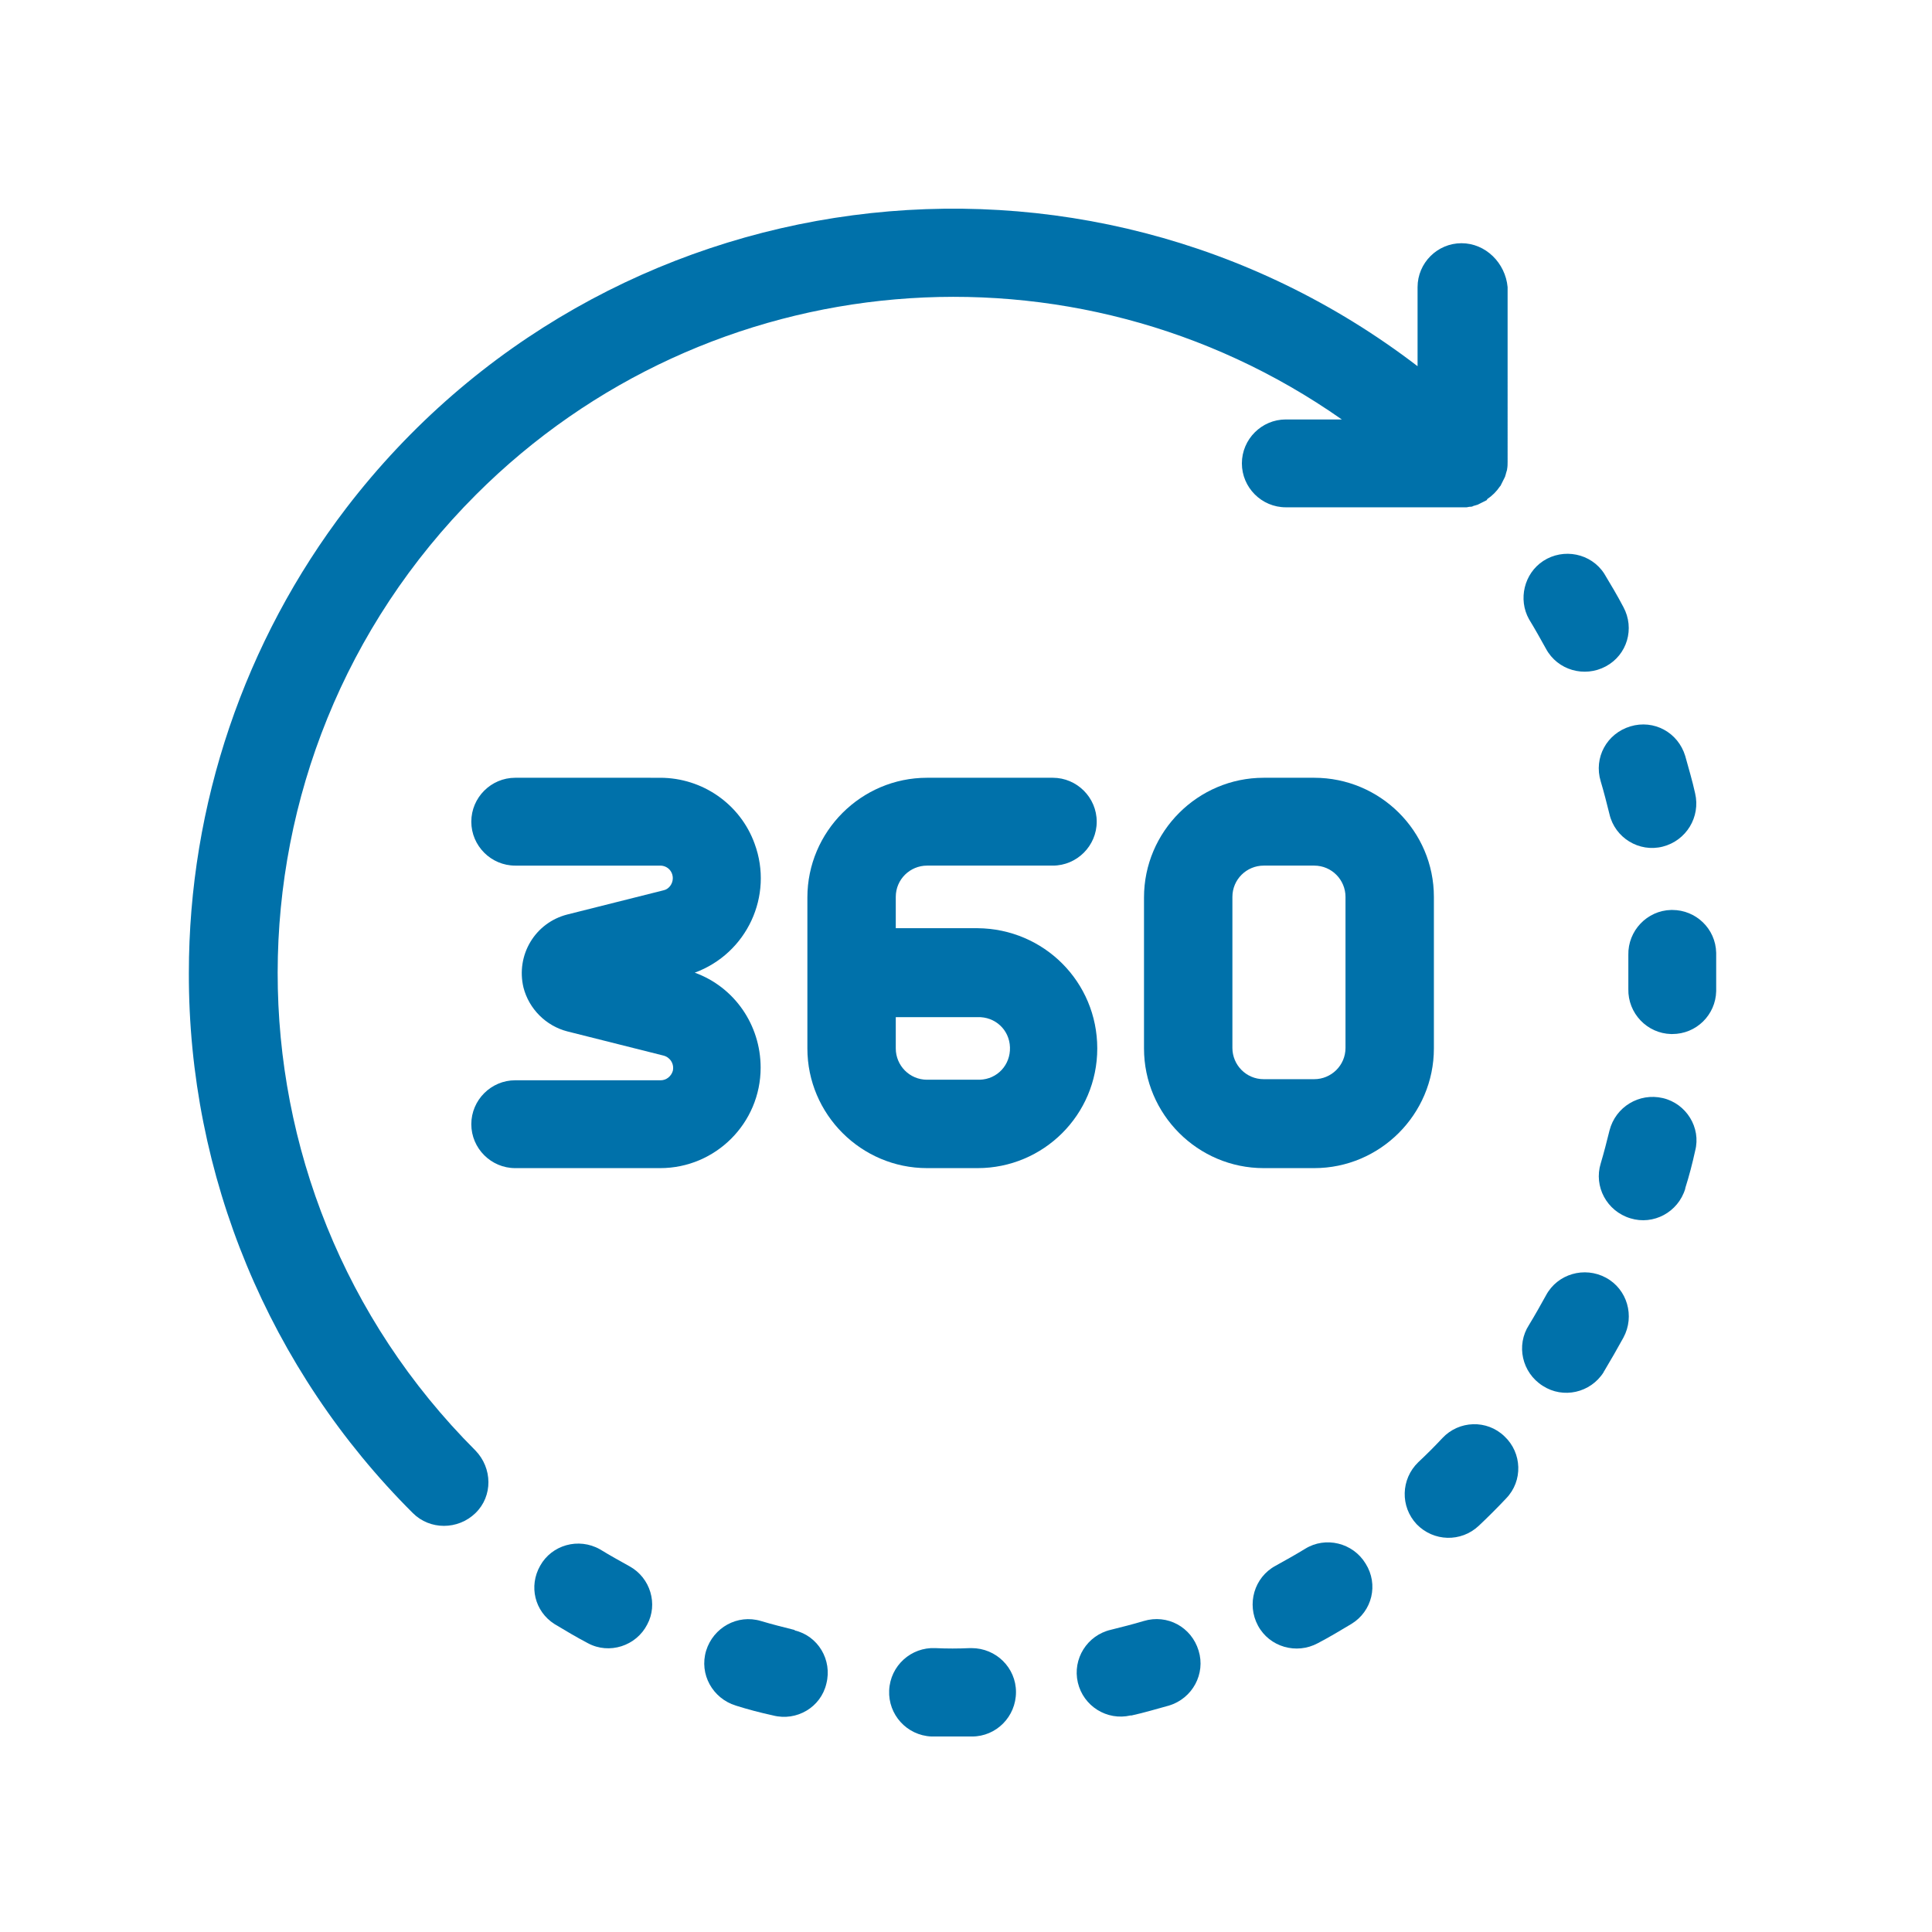 <?xml version="1.0" encoding="utf-8"?>
<!-- Generator: Adobe Illustrator 23.0.0, SVG Export Plug-In . SVG Version: 6.00 Build 0)  -->
<svg version="1.1" id="Layer_1" xmlns="http://www.w3.org/2000/svg" xmlns:xlink="http://www.w3.org/1999/xlink" x="0px" y="0px"
	 viewBox="0 0 351.9 351.9" style="enable-background:new 0 0 351.9 351.9;" xml:space="preserve">
<style type="text/css">
	.st0{fill:#E8C36A;}
	.st1{fill:#00537D;}
	.st2{fill:none;}
	.st3{clip-path:url(#SVGID_2_);}
	.st4{fill-rule:evenodd;clip-rule:evenodd;fill:#3A3A3A;}
	.st5{clip-path:url(#SVGID_4_);}
	.st6{clip-path:url(#SVGID_6_);}
	.st7{fill:#0071AA;}
</style>
<g id="Group_356">
	<g id="Group_355">
		<path id="Path_134" class="st7" d="M266.2,44.3c-4.4,0-8,3.6-8,8c0,0,0,0,0,0v14.4C197.2,20,109.9,31.5,63.1,92.5
			c-18.6,24.3-28.7,54.1-28.7,84.7c-0.1,36.9,14.6,72.3,40.8,98.4c3.1,3.1,8.2,3.1,11.4,0s3.1-8.2,0-11.4l0,0
			c-48.1-48.1-48-126,0.1-174.1c42.3-42.3,108.8-48,157.7-13.7h-10.2c-4.4,0-8,3.6-8,8c0,4.4,3.6,8,8,8h32.1c0.3,0,0.5,0,0.8,0l0,0
			c0.2,0,0.4-0.1,0.7-0.1h0.1c0.2,0,0.4-0.1,0.6-0.2h0.1c0.2-0.1,0.4-0.1,0.6-0.2l0.2-0.1c0.2-0.1,0.4-0.2,0.6-0.3l0.2-0.1
			c0.2-0.1,0.4-0.2,0.6-0.3l0.1-0.2c0.9-0.6,1.7-1.4,2.3-2.3l0.1-0.1c0.1-0.2,0.2-0.4,0.3-0.6l0.1-0.2c0.1-0.2,0.2-0.4,0.3-0.6
			l0.1-0.2c0.1-0.2,0.1-0.4,0.2-0.6v-0.1c0.1-0.2,0.1-0.4,0.2-0.6c0,0,0-0.1,0-0.1c0.1-0.5,0.1-1,0.1-1.4V52.3
			C274.2,47.9,270.6,44.3,266.2,44.3z"/>
	</g>
</g>
<g id="Group_358" transform="translate(6.145 12.365)">
	<g id="Group_357">
		<path id="Path_135" class="st7" d="M120.4,164.8c9.5-3.5,14.4-14,10.9-23.5c-2.6-7.2-9.5-12-17.2-12H87.7c-4.4,0-8,3.6-8,8
			c0,4.4,3.6,8,8,8h26.4c1.3,0,2.3,1,2.3,2.3c0,1-0.7,2-1.7,2.2l-17.5,4.4c-5.9,1.5-9.4,7.4-8,13.3c1,3.9,4.1,7,8,8l17.5,4.4
			c1.2,0.3,2,1.5,1.7,2.8c-0.3,1-1.2,1.7-2.2,1.7H87.7c-4.4,0-8,3.6-8,8c0,4.4,3.6,8,8,8h26.4c10.1,0,18.3-8.2,18.3-18.3
			C132.4,174.3,127.6,167.4,120.4,164.8L120.4,164.8z"/>
	</g>
</g>
<g id="Group_360" transform="translate(13.459 12.365)">
	<g id="Group_359">
		<path id="Path_136" class="st7" d="M164.6,156.7h-14.9V151c0-3.2,2.6-5.7,5.7-5.7h0h22.9c4.4,0,8-3.6,8-8c0-4.4-3.6-8-8-8h-22.9
			c-12,0-21.8,9.8-21.8,21.8v0v27.5c0,12,9.8,21.8,21.8,21.8h0h9.2c12,0,21.8-9.7,21.8-21.8C186.4,166.5,176.7,156.8,164.6,156.7
			C164.6,156.7,164.6,156.7,164.6,156.7L164.6,156.7z M164.6,184.3h-9.2c-3.2,0-5.7-2.6-5.7-5.7v0v-5.7h14.9
			c3.2-0.1,5.8,2.3,5.9,5.5s-2.3,5.8-5.5,5.9C164.9,184.3,164.8,184.3,164.6,184.3L164.6,184.3z"/>
	</g>
</g>
<g id="Group_362" transform="translate(20.773 12.365)">
	<g id="Group_361">
		<path id="Path_137" class="st7" d="M218.6,129.3h-9.2c-12,0-21.8,9.8-21.8,21.8v0v27.5c0,12,9.8,21.8,21.8,21.8l0,0h9.2
			c12,0,21.8-9.8,21.8-21.8v0V151C240.4,139,230.6,129.3,218.6,129.3z M224.3,178.5c0,3.2-2.6,5.7-5.7,5.7h-9.2
			c-3.2,0-5.7-2.6-5.7-5.7V151c0-3.2,2.6-5.7,5.7-5.7h9.2c3.2,0,5.7,2.6,5.7,5.7V178.5z"/>
	</g>
</g>
<g id="Group_364" transform="translate(15.255 31.291)">
	<g id="Group_363">
		<path id="Path_138" class="st7" d="M161.4,268.9c-2.1,0.1-4.2,0.1-6.3,0c-4.4-0.2-8.2,3.2-8.4,7.7c-0.2,4.4,3.2,8.2,7.7,8.4
			c0.1,0,0.2,0,0.3,0c1.2,0,2.3,0,3.5,0s2.4,0,3.6,0c4.4,0,8-3.6,8-8.1c0-4.4-3.6-8-8.1-8C161.6,268.9,161.5,268.9,161.4,268.9
			L161.4,268.9z"/>
	</g>
</g>
<g id="Group_366" transform="translate(30.656 11.205)">
	<g id="Group_365">
		<path id="Path_139" class="st7" d="M278.1,133.3c-0.5-2.3-1.2-4.6-1.8-6.8c-1.3-4.3-5.7-6.7-10-5.4c-4.3,1.3-6.7,5.7-5.4,10l0,0
			c0.6,2,1.1,4,1.6,6c1,4.3,5.4,7,9.7,5.9S279.1,137.6,278.1,133.3L278.1,133.3z"/>
	</g>
</g>
<g id="Group_368" transform="translate(7.482 28.999)">
	<g id="Group_367">
		<path id="Path_140" class="st7" d="M107.2,256.3c-1.8-1-3.6-2-5.4-3.1c-3.9-2.2-8.8-0.8-10.9,3c-2.1,3.7-1,8.3,2.6,10.6
			c2,1.2,4,2.4,6.1,3.5c3.9,2.1,8.8,0.5,10.8-3.4C112.4,263.2,111,258.4,107.2,256.3L107.2,256.3z"/>
	</g>
</g>
<g id="Group_370" transform="translate(11.217 30.659)">
	<g id="Group_369">
		<path id="Path_141" class="st7" d="M133.4,266.2c-2-0.5-4-1-6-1.6c-4.3-1.3-8.7,1.2-10,5.4c-1.3,4.3,1.2,8.7,5.4,10
			c2.2,0.7,4.5,1.3,6.8,1.8c4.3,1.1,8.7-1.5,9.7-5.8c1.1-4.3-1.5-8.7-5.8-9.7C133.6,266.2,133.5,266.2,133.4,266.2L133.4,266.2z"/>
	</g>
</g>
<g id="Group_372" transform="translate(28.992 7.472)">
	<g id="Group_371">
		<path id="Path_142" class="st7" d="M266.7,103.1c-1.1-2.1-2.3-4.1-3.5-6.1c-2.4-3.7-7.4-4.7-11.1-2.3c-3.5,2.3-4.6,7-2.6,10.6
			c1.1,1.8,2.1,3.6,3.1,5.4c2.1,3.9,7,5.3,10.9,3.2C267.4,111.8,268.8,107,266.7,103.1L266.7,103.1z"/>
	</g>
</g>
<g id="Group_374" transform="translate(19.319 30.657)">
	<g id="Group_373">
		<path id="Path_143" class="st7" d="M199,270c-1.3-4.3-5.7-6.7-10-5.4c0,0,0,0,0,0c-2,0.6-4,1.1-6,1.6c-4.3,1-7,5.3-6,9.6
			c1,4.3,5.3,7,9.6,6c0.1,0,0.1,0,0.2,0c2.3-0.5,4.6-1.2,6.8-1.8C197.9,278.7,200.3,274.2,199,270z"/>
	</g>
</g>
<g id="Group_376" transform="translate(30.661 19.306)">
	<g id="Group_375">
		<path id="Path_144" class="st7" d="M272.2,180.7c-4.3-1-8.6,1.6-9.7,5.9c0,0,0,0,0,0c-0.5,2-1,4-1.6,6c-1.3,4.2,1.1,8.7,5.4,10
			c4.2,1.3,8.7-1.1,10-5.4c0,0,0-0.1,0-0.1c0.7-2.2,1.3-4.5,1.8-6.8C279.2,186.1,276.5,181.7,272.2,180.7z"/>
	</g>
</g>
<g id="Group_378" transform="translate(29.002 23.12)">
	<g id="Group_377">
		<path id="Path_145" class="st7" d="M263.5,209.6c-3.9-2.1-8.8-0.7-10.9,3.2c0,0,0,0,0,0c-1,1.8-2,3.6-3.1,5.4
			c-2.4,3.7-1.3,8.7,2.5,11.1c3.7,2.4,8.7,1.3,11.1-2.5c0-0.1,0.1-0.2,0.1-0.2c1.2-2,2.4-4.1,3.5-6.1
			C268.8,216.6,267.4,211.7,263.5,209.6z"/>
	</g>
</g>
<g id="Group_380" transform="translate(26.432 26.425)">
	<g id="Group_379">
		<path id="Path_146" class="st7" d="M247.6,235.2c-3.2-3.1-8.3-2.9-11.3,0.3c-1.4,1.5-2.9,3-4.4,4.4c-3.2,3.1-3.3,8.1-0.3,11.3
			c3.1,3.2,8.1,3.3,11.3,0.3c1.7-1.6,3.4-3.3,5-5C251,243.3,250.8,238.2,247.6,235.2z"/>
	</g>
</g>
<g id="Group_382" transform="translate(31.291 15.242)">
	<g id="Group_381">
		<path id="Path_147" class="st7" d="M281.3,158.3c-0.1-4.4-3.7-7.8-8-7.8h-0.2c-4.4,0.1-7.9,3.8-7.8,8.2c0,1.1,0,2.1,0,3.2s0,2,0,3
			c-0.1,4.4,3.4,8.1,7.8,8.2c0,0,0,0,0,0h0.2c4.4,0,7.9-3.5,8-7.8c0-1.1,0-2.3,0-3.4S281.3,159.5,281.3,158.3z"/>
	</g>
</g>
<g id="Group_384" transform="translate(23.132 28.996)">
	<g id="Group_383">
		<path id="Path_148" class="st7" d="M225.6,255.8c-2.3-3.8-7.3-5-11-2.7c0,0,0,0,0,0c-1.8,1.1-3.6,2.1-5.4,3.1
			c-3.9,2.1-5.3,7-3.2,10.9c2.1,3.9,7,5.3,10.9,3.2l0,0c2.1-1.1,4.1-2.3,6.1-3.5C226.8,264.5,228,259.6,225.6,255.8
			C225.6,255.8,225.6,255.8,225.6,255.8z"/>
	</g>
</g>
</svg>
